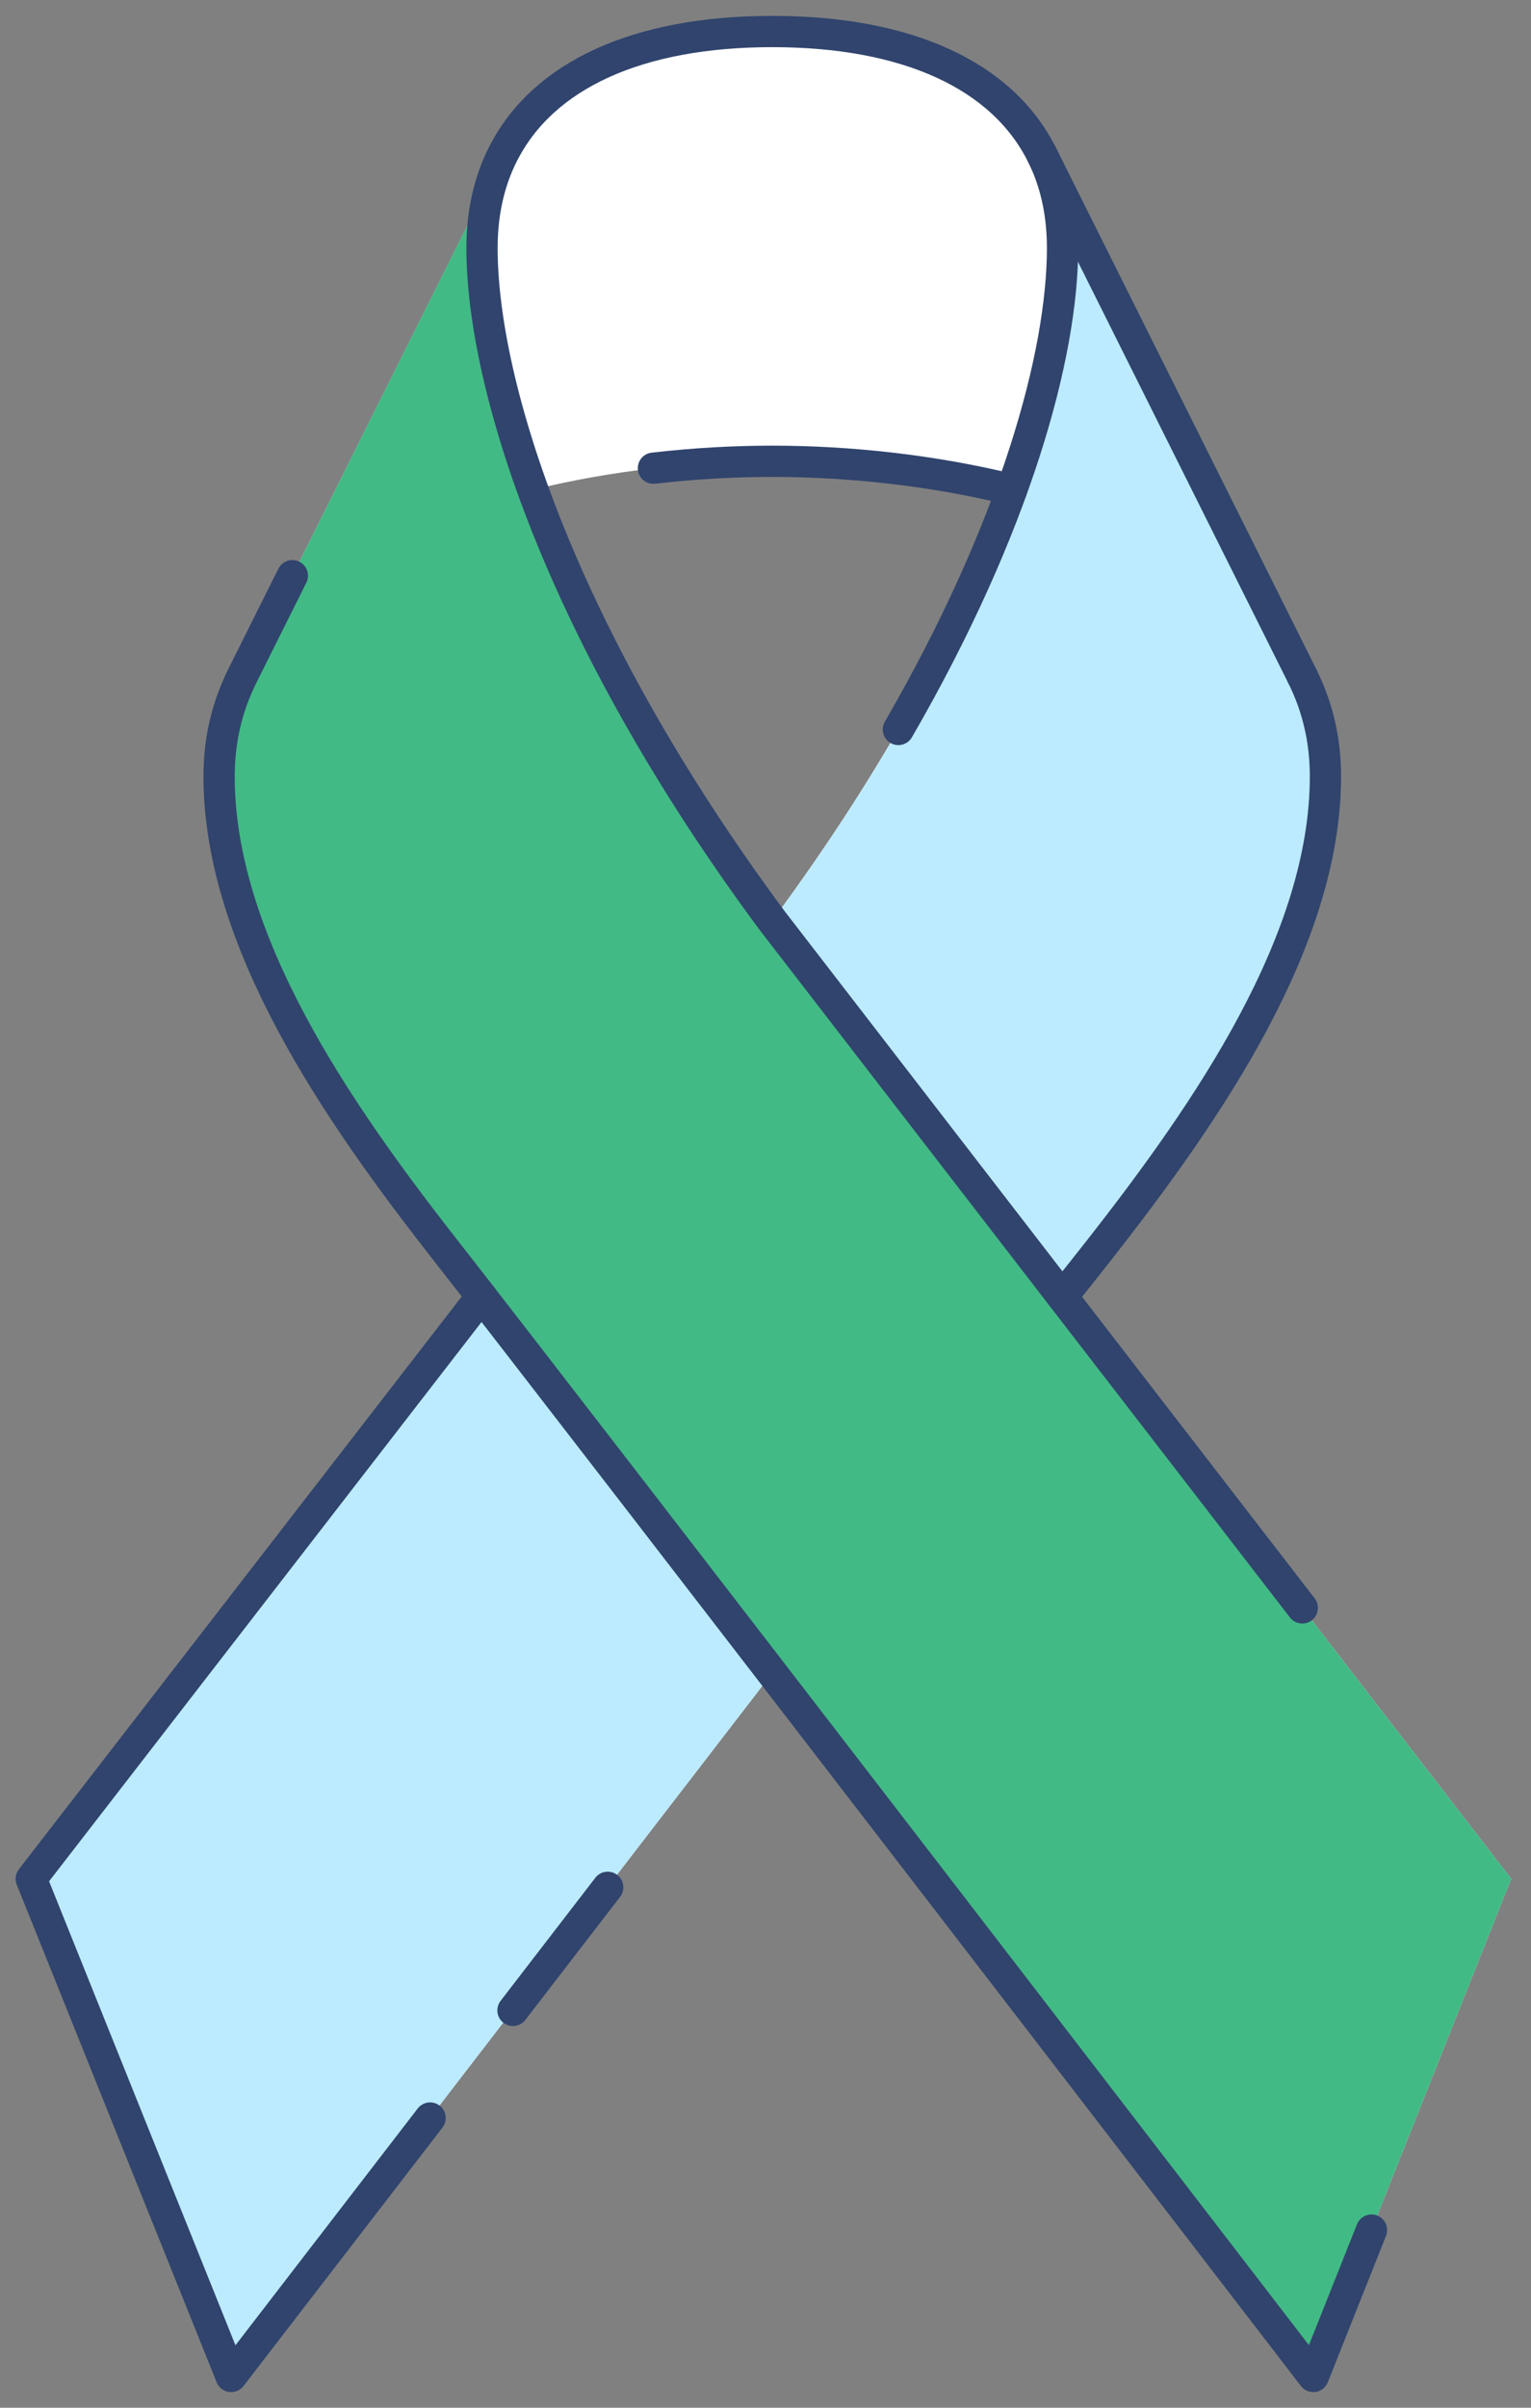 <svg width="49" height="77" viewBox="0 0 49 77" fill="none" xmlns="http://www.w3.org/2000/svg">
<rect x="0" y="0" width="49" height="77" fill="#808080" stroke="none"/>
<path fill-rule="evenodd" clip-rule="evenodd" d="M34.006 41.478L48.366 60.085L42.031 76C42.031 76 32.692 63.855 24.714 53.505C16.737 63.855 7.398 76 7.398 76L1.063 60.089L15.423 41.482L15.331 41.364C14.882 40.785 14.508 40.301 14.223 39.939C10.757 35.514 7.011 30.075 7.011 24.829C7.011 23.803 7.209 22.867 7.572 22.015C7.627 21.881 7.69 21.75 7.753 21.62L7.753 21.62L15.936 5.263C15.983 5.152 16.035 5.046 16.086 4.939C16.092 4.933 16.096 4.925 16.099 4.918C16.1 4.916 16.101 4.913 16.102 4.912C17.381 2.389 20.416 1 24.718 1C29.037 1 32.08 2.401 33.347 4.939C33.371 4.987 33.392 5.036 33.413 5.085C33.438 5.146 33.464 5.206 33.497 5.263V5.267C33.507 5.286 33.517 5.306 33.527 5.326C33.557 5.387 33.589 5.45 33.619 5.516L41.675 21.616L41.675 21.616C41.739 21.746 41.802 21.877 41.857 22.011C42.22 22.863 42.417 23.799 42.417 24.825C42.417 30.071 38.675 35.506 35.206 39.935C35.122 40.042 35.031 40.16 34.932 40.286C34.672 40.62 34.361 41.02 34.006 41.478ZM24.714 14.756C22.291 14.756 19.595 15.036 17.053 15.664C18.482 19.619 20.937 24.351 24.714 29.447C28.491 24.351 30.947 19.619 32.376 15.664C29.834 15.036 27.138 14.756 24.714 14.756Z" fill="white"/>
<path d="M33.497 5.267C33.833 6.056 34.007 6.945 34.007 7.927C34.007 12.336 31.492 20.31 24.719 29.439L33.995 41.494C34.492 40.855 34.903 40.33 35.21 39.935C38.68 35.506 42.422 30.071 42.422 24.825C42.422 23.799 42.224 22.863 41.861 22.011C41.806 21.877 41.743 21.746 41.68 21.616L33.497 5.267Z" fill="#BCEBFF"/>
<path d="M16.087 4.943C16.035 5.05 15.984 5.156 15.937 5.267C15.601 6.056 15.428 6.944 15.428 7.927C15.428 12.336 17.942 20.309 24.715 29.439L48.367 60.085L42.032 76C42.032 76 18.439 45.319 14.224 39.939C10.754 35.51 7.012 30.075 7.012 24.829C7.012 23.803 7.21 22.867 7.573 22.015C7.628 21.881 7.691 21.75 7.754 21.62L16.087 4.943Z" fill="#42BA85"/>
<path d="M15.404 41.51L1.068 60.085L7.399 76C7.399 76 16.738 63.855 24.716 53.505L15.404 41.51Z" fill="#BCEBFF"/>
<path d="M43.895 71.319L42.032 76C42.032 76 18.439 45.319 14.224 39.939C10.754 35.51 7.012 30.075 7.012 24.829C7.012 23.803 7.21 22.867 7.573 22.015C7.628 21.881 7.691 21.75 7.754 21.62L9.357 18.411" stroke="#30446D" strokeWidth="2" stroke-linecap="round" stroke-linejoin="round"/>
<path d="M28.753 23.329C32.523 16.816 34.007 11.318 34.007 7.931C34.007 6.948 33.833 6.056 33.498 5.271C33.45 5.16 33.403 5.054 33.347 4.947V4.947C32.08 2.409 29.037 1.008 24.719 1.008C20.417 1.008 17.381 2.397 16.102 4.92C16.098 4.927 16.094 4.939 16.087 4.947C16.035 5.054 15.984 5.16 15.937 5.271C15.601 6.06 15.427 6.948 15.427 7.931C15.427 12.34 17.942 20.313 24.715 29.443L41.68 51.421" stroke="#30446D" strokeWidth="2" stroke-linecap="round" stroke-linejoin="round"/>
<path d="M16.418 64.293L19.45 60.357" stroke="#30446D" strokeWidth="2" stroke-linecap="round" stroke-linejoin="round"/>
<path d="M15.411 41.462L1 60.085L7.398 76L13.765 67.735" stroke="#30446D" strokeWidth="2" stroke-linecap="round" stroke-linejoin="round"/>
<path d="M33.994 41.462C33.994 41.462 34.167 41.265 35.209 39.939C38.679 35.51 42.421 30.075 42.421 24.829C42.421 23.803 42.224 22.867 41.86 22.015C41.805 21.88 41.742 21.75 41.679 21.62" stroke="#30446D" strokeWidth="2" stroke-linecap="round" stroke-linejoin="round"/>
<path d="M41.678 21.62L33.346 4.943" stroke="#30446D" strokeWidth="2" stroke-linecap="round" stroke-linejoin="round"/>
<path d="M20.913 14.973C22.212 14.823 23.498 14.752 24.714 14.752C27.137 14.752 29.833 15.032 32.379 15.66" stroke="#30446D" strokeWidth="2" stroke-linecap="round" stroke-linejoin="round"/>
</svg>
